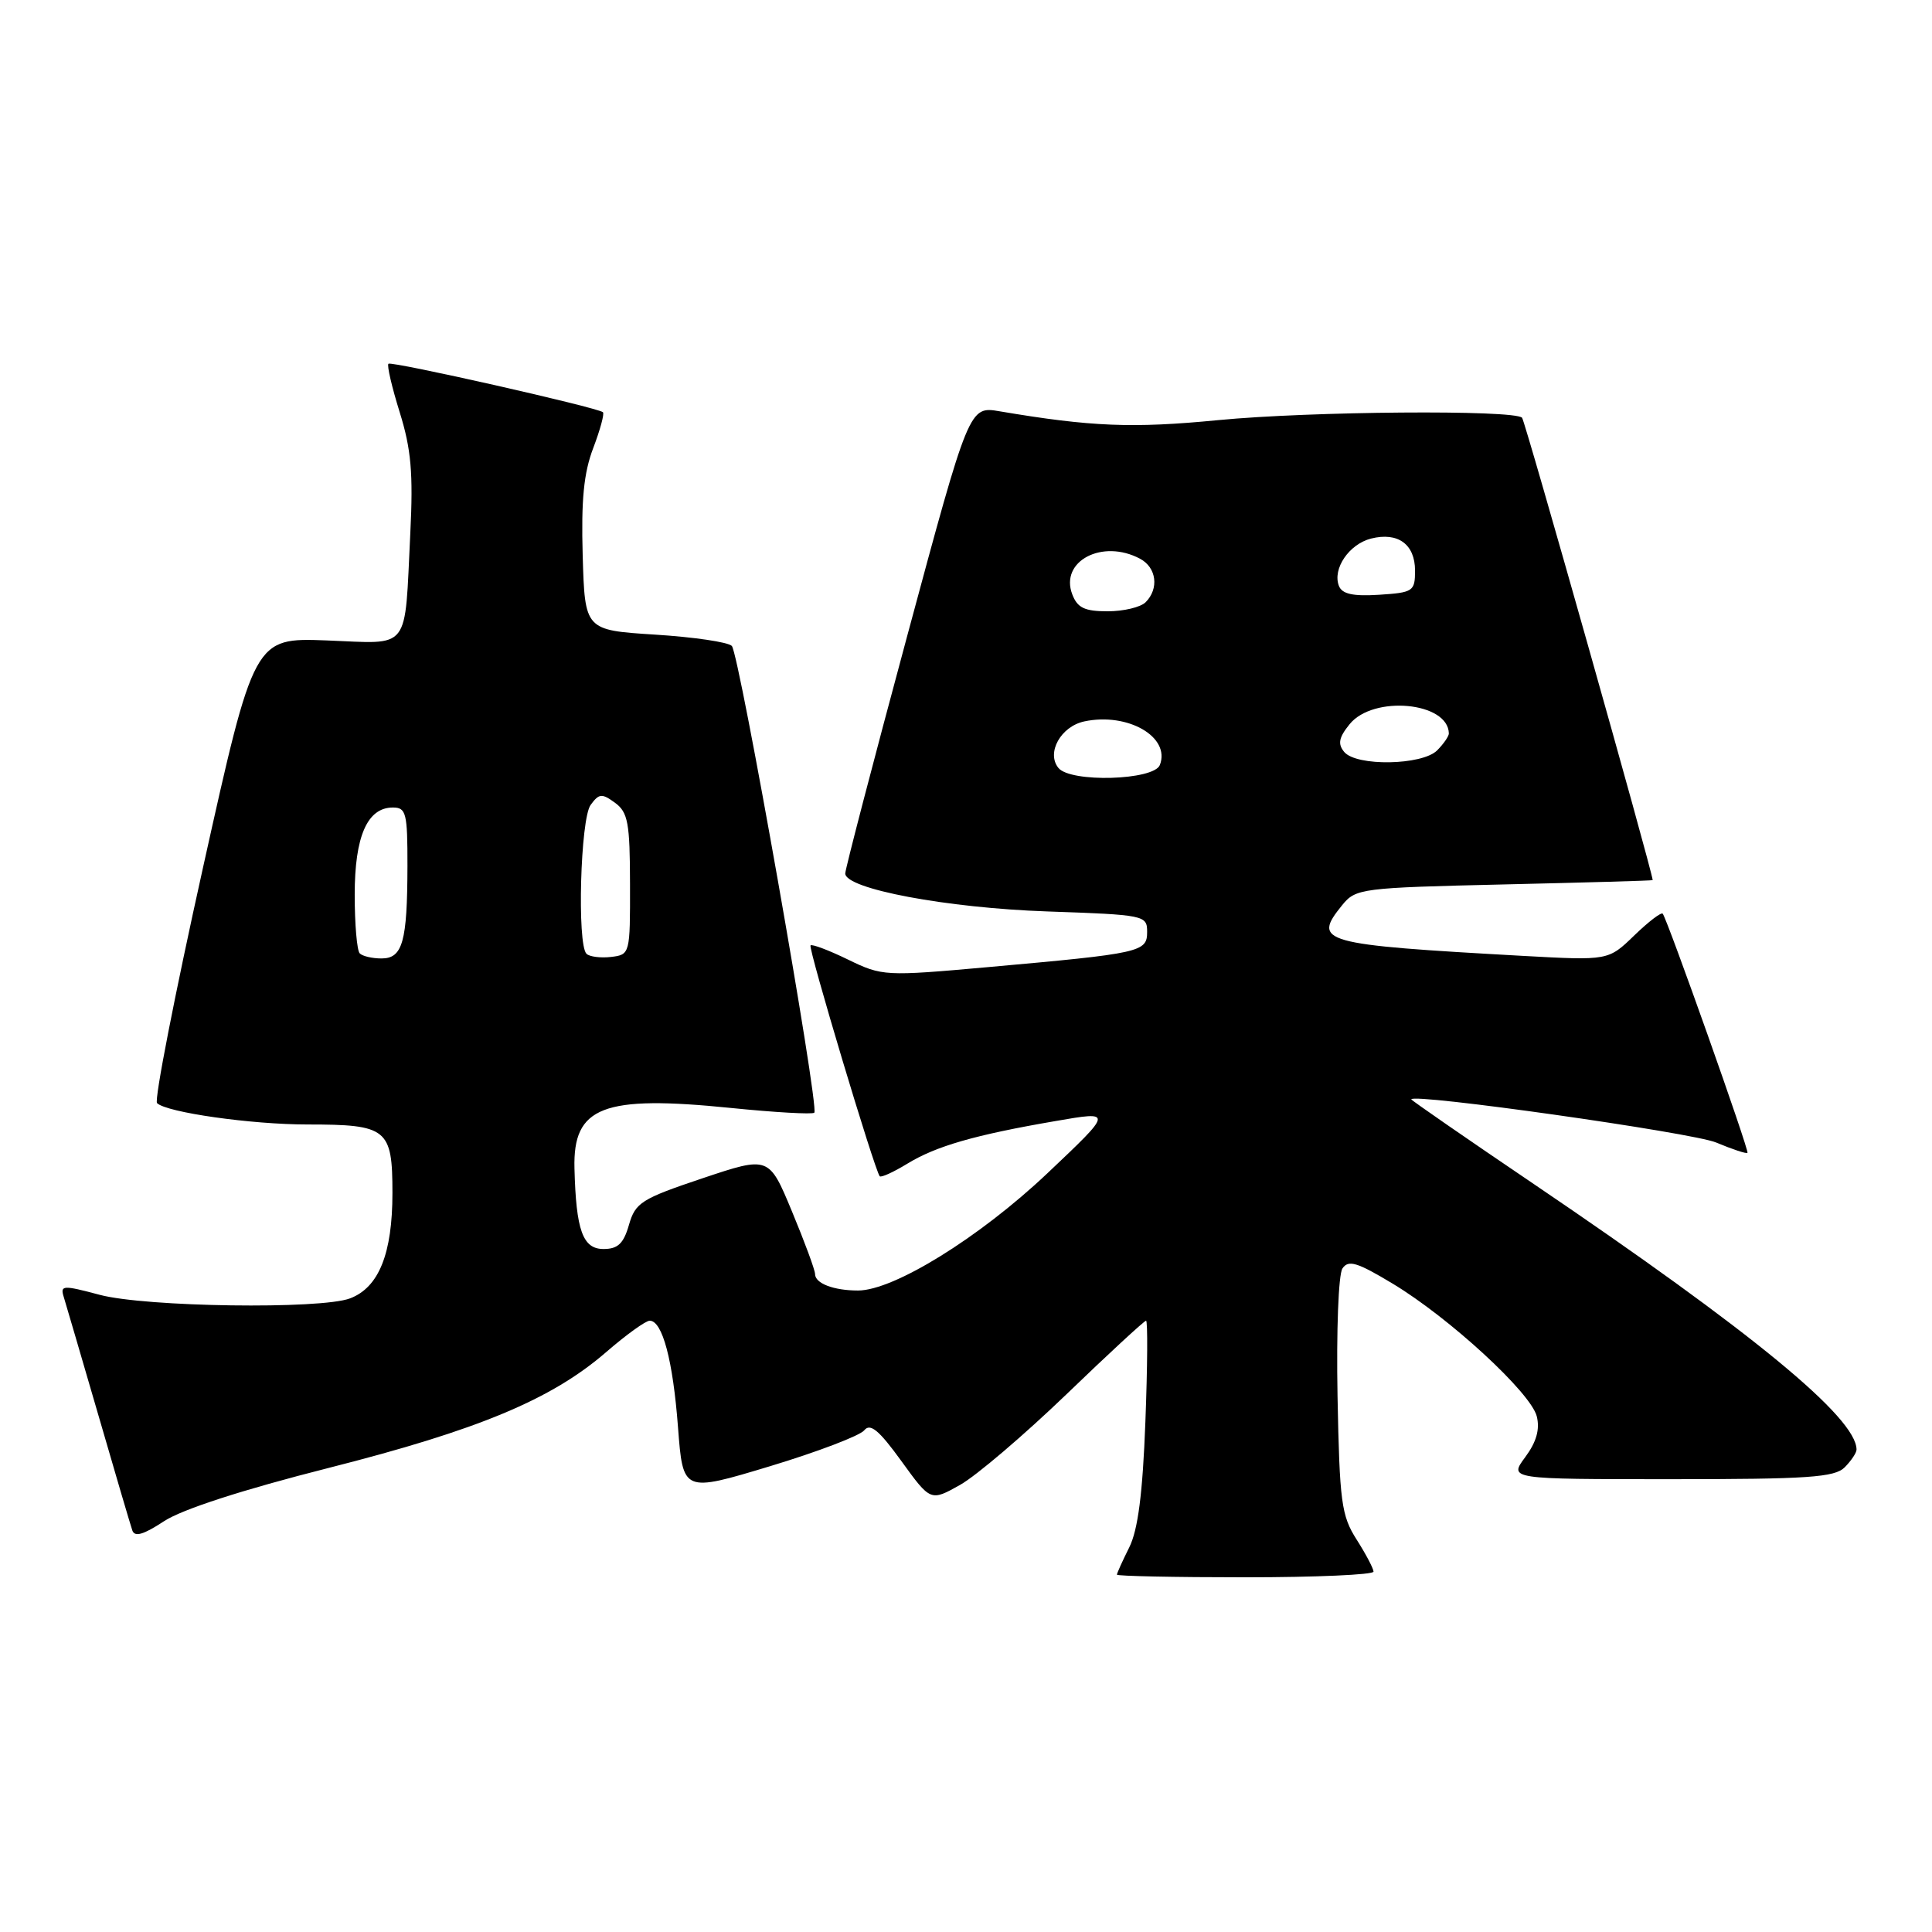 <?xml version="1.0" encoding="UTF-8" standalone="no"?>
<!DOCTYPE svg PUBLIC "-//W3C//DTD SVG 1.1//EN" "http://www.w3.org/Graphics/SVG/1.1/DTD/svg11.dtd" >
<svg xmlns="http://www.w3.org/2000/svg" xmlns:xlink="http://www.w3.org/1999/xlink" version="1.1" viewBox="0 0 256 256">
 <g >
 <path fill="currentColor"
d=" M 182.00 208.25 C 181.99 207.84 180.99 205.93 179.76 204.00 C 177.74 200.83 177.50 199.03 177.23 185.00 C 177.07 176.33 177.35 168.87 177.88 168.08 C 178.67 166.90 179.82 167.25 184.52 170.08 C 192.04 174.60 202.85 184.55 203.63 187.67 C 204.06 189.39 203.59 191.07 202.10 193.08 C 199.94 196.00 199.94 196.00 221.40 196.00 C 239.57 196.00 243.10 195.76 244.43 194.43 C 245.29 193.56 246.00 192.51 246.00 192.08 C 246.00 187.86 232.19 176.50 203.25 156.90 C 194.31 150.85 187.00 145.79 187.00 145.67 C 187.00 144.80 224.29 150.08 227.40 151.39 C 229.55 152.29 231.42 152.91 231.55 152.76 C 231.81 152.49 220.94 121.84 220.32 121.07 C 220.13 120.83 218.43 122.13 216.54 123.96 C 213.11 127.28 213.11 127.28 201.81 126.66 C 174.94 125.16 173.86 124.86 177.85 119.93 C 179.65 117.72 180.35 117.63 199.35 117.19 C 210.16 116.94 219.00 116.69 218.99 116.62 C 218.86 115.16 202.08 55.75 201.68 55.35 C 200.61 54.28 173.56 54.49 161.41 55.67 C 150.07 56.77 144.59 56.55 132.46 54.50 C 128.42 53.81 128.42 53.81 120.21 84.26 C 115.69 101.01 112.00 115.17 112.00 115.74 C 112.00 117.78 125.44 120.31 138.75 120.77 C 151.69 121.22 152.00 121.28 152.00 123.48 C 152.00 126.16 151.22 126.33 130.90 128.15 C 117.26 129.37 116.90 129.35 112.37 127.15 C 109.84 125.92 107.60 125.07 107.40 125.27 C 107.06 125.61 115.90 155.10 116.57 155.86 C 116.75 156.06 118.38 155.32 120.20 154.21 C 124.01 151.87 129.17 150.38 139.89 148.54 C 147.50 147.22 147.50 147.22 138.77 155.48 C 129.78 163.98 118.43 171.00 113.69 171.00 C 110.47 171.00 108.00 170.06 108.00 168.82 C 108.00 168.29 106.62 164.56 104.94 160.52 C 101.89 153.18 101.89 153.18 93.08 156.13 C 84.98 158.85 84.19 159.35 83.34 162.30 C 82.63 164.78 81.87 165.50 79.97 165.50 C 77.22 165.50 76.33 163.04 76.12 154.82 C 75.91 146.62 79.88 145.09 96.85 146.81 C 102.68 147.40 107.65 147.68 107.90 147.44 C 108.59 146.74 97.96 86.61 96.97 85.59 C 96.48 85.08 91.89 84.41 86.79 84.09 C 77.50 83.50 77.50 83.50 77.21 73.63 C 77.00 66.24 77.35 62.66 78.61 59.36 C 79.53 56.94 80.11 54.80 79.89 54.62 C 79.14 53.98 51.85 47.82 51.47 48.20 C 51.25 48.41 51.93 51.32 52.97 54.65 C 54.48 59.50 54.76 62.71 54.37 70.61 C 53.58 86.53 54.54 85.29 43.29 84.86 C 33.67 84.50 33.67 84.50 26.89 115.00 C 23.16 131.78 20.42 145.80 20.81 146.17 C 22.09 147.41 33.31 149.00 40.75 149.00 C 51.32 149.00 52.00 149.55 52.00 158.08 C 52.00 166.11 50.20 170.59 46.39 172.04 C 42.50 173.52 19.30 173.19 13.21 171.57 C 8.34 170.27 7.96 170.29 8.44 171.83 C 8.72 172.75 10.79 179.80 13.03 187.50 C 15.26 195.20 17.29 202.08 17.53 202.78 C 17.84 203.70 19.01 203.36 21.73 201.57 C 24.12 200.00 32.10 197.41 43.50 194.52 C 63.41 189.47 73.07 185.43 80.31 179.17 C 82.96 176.87 85.56 175.00 86.09 175.00 C 87.77 175.00 89.17 180.24 89.84 189.13 C 90.50 197.76 90.50 197.76 102.00 194.29 C 108.33 192.38 113.96 190.23 114.52 189.52 C 115.31 188.54 116.47 189.50 119.43 193.59 C 123.31 198.95 123.31 198.95 127.21 196.76 C 129.35 195.56 135.67 190.17 141.27 184.79 C 146.86 179.40 151.63 175.00 151.86 175.00 C 152.09 175.00 152.05 181.02 151.77 188.38 C 151.41 197.91 150.79 202.71 149.63 205.04 C 148.73 206.84 148.00 208.46 148.00 208.65 C 148.00 208.84 155.65 209.00 165.00 209.00 C 174.35 209.00 182.00 208.66 182.00 208.25 Z  M 47.67 126.33 C 47.30 125.97 47.00 122.47 47.00 118.56 C 47.00 110.81 48.67 107.00 52.06 107.00 C 53.82 107.00 54.00 107.74 53.99 114.75 C 53.97 124.80 53.35 127.00 50.55 127.00 C 49.33 127.00 48.03 126.70 47.67 126.33 Z  M 77.71 126.38 C 76.45 125.11 76.91 108.51 78.26 106.66 C 79.38 105.13 79.75 105.10 81.49 106.37 C 83.21 107.63 83.47 109.03 83.48 117.16 C 83.50 126.42 83.48 126.50 80.96 126.80 C 79.57 126.96 78.10 126.77 77.71 126.38 Z  M 140.24 101.75 C 138.62 99.74 140.57 96.25 143.68 95.59 C 149.44 94.37 155.12 97.65 153.69 101.36 C 152.91 103.41 141.83 103.73 140.24 101.75 Z  M 178.11 99.63 C 177.24 98.58 177.40 97.72 178.83 95.96 C 181.96 92.09 191.89 93.01 191.98 97.18 C 191.99 97.55 191.29 98.56 190.43 99.43 C 188.43 101.42 179.71 101.57 178.11 99.63 Z  M 142.08 78.75 C 140.40 74.35 146.08 71.37 151.07 74.04 C 153.25 75.20 153.60 78.00 151.80 79.80 C 151.14 80.46 148.88 81.00 146.77 81.00 C 143.71 81.00 142.76 80.54 142.08 78.75 Z  M 177.41 77.63 C 176.54 75.36 178.76 72.10 181.68 71.36 C 185.24 70.47 187.50 72.12 187.50 75.61 C 187.50 78.35 187.25 78.52 182.74 78.81 C 179.26 79.03 177.83 78.71 177.41 77.63 Z "/>
</g>
</svg>